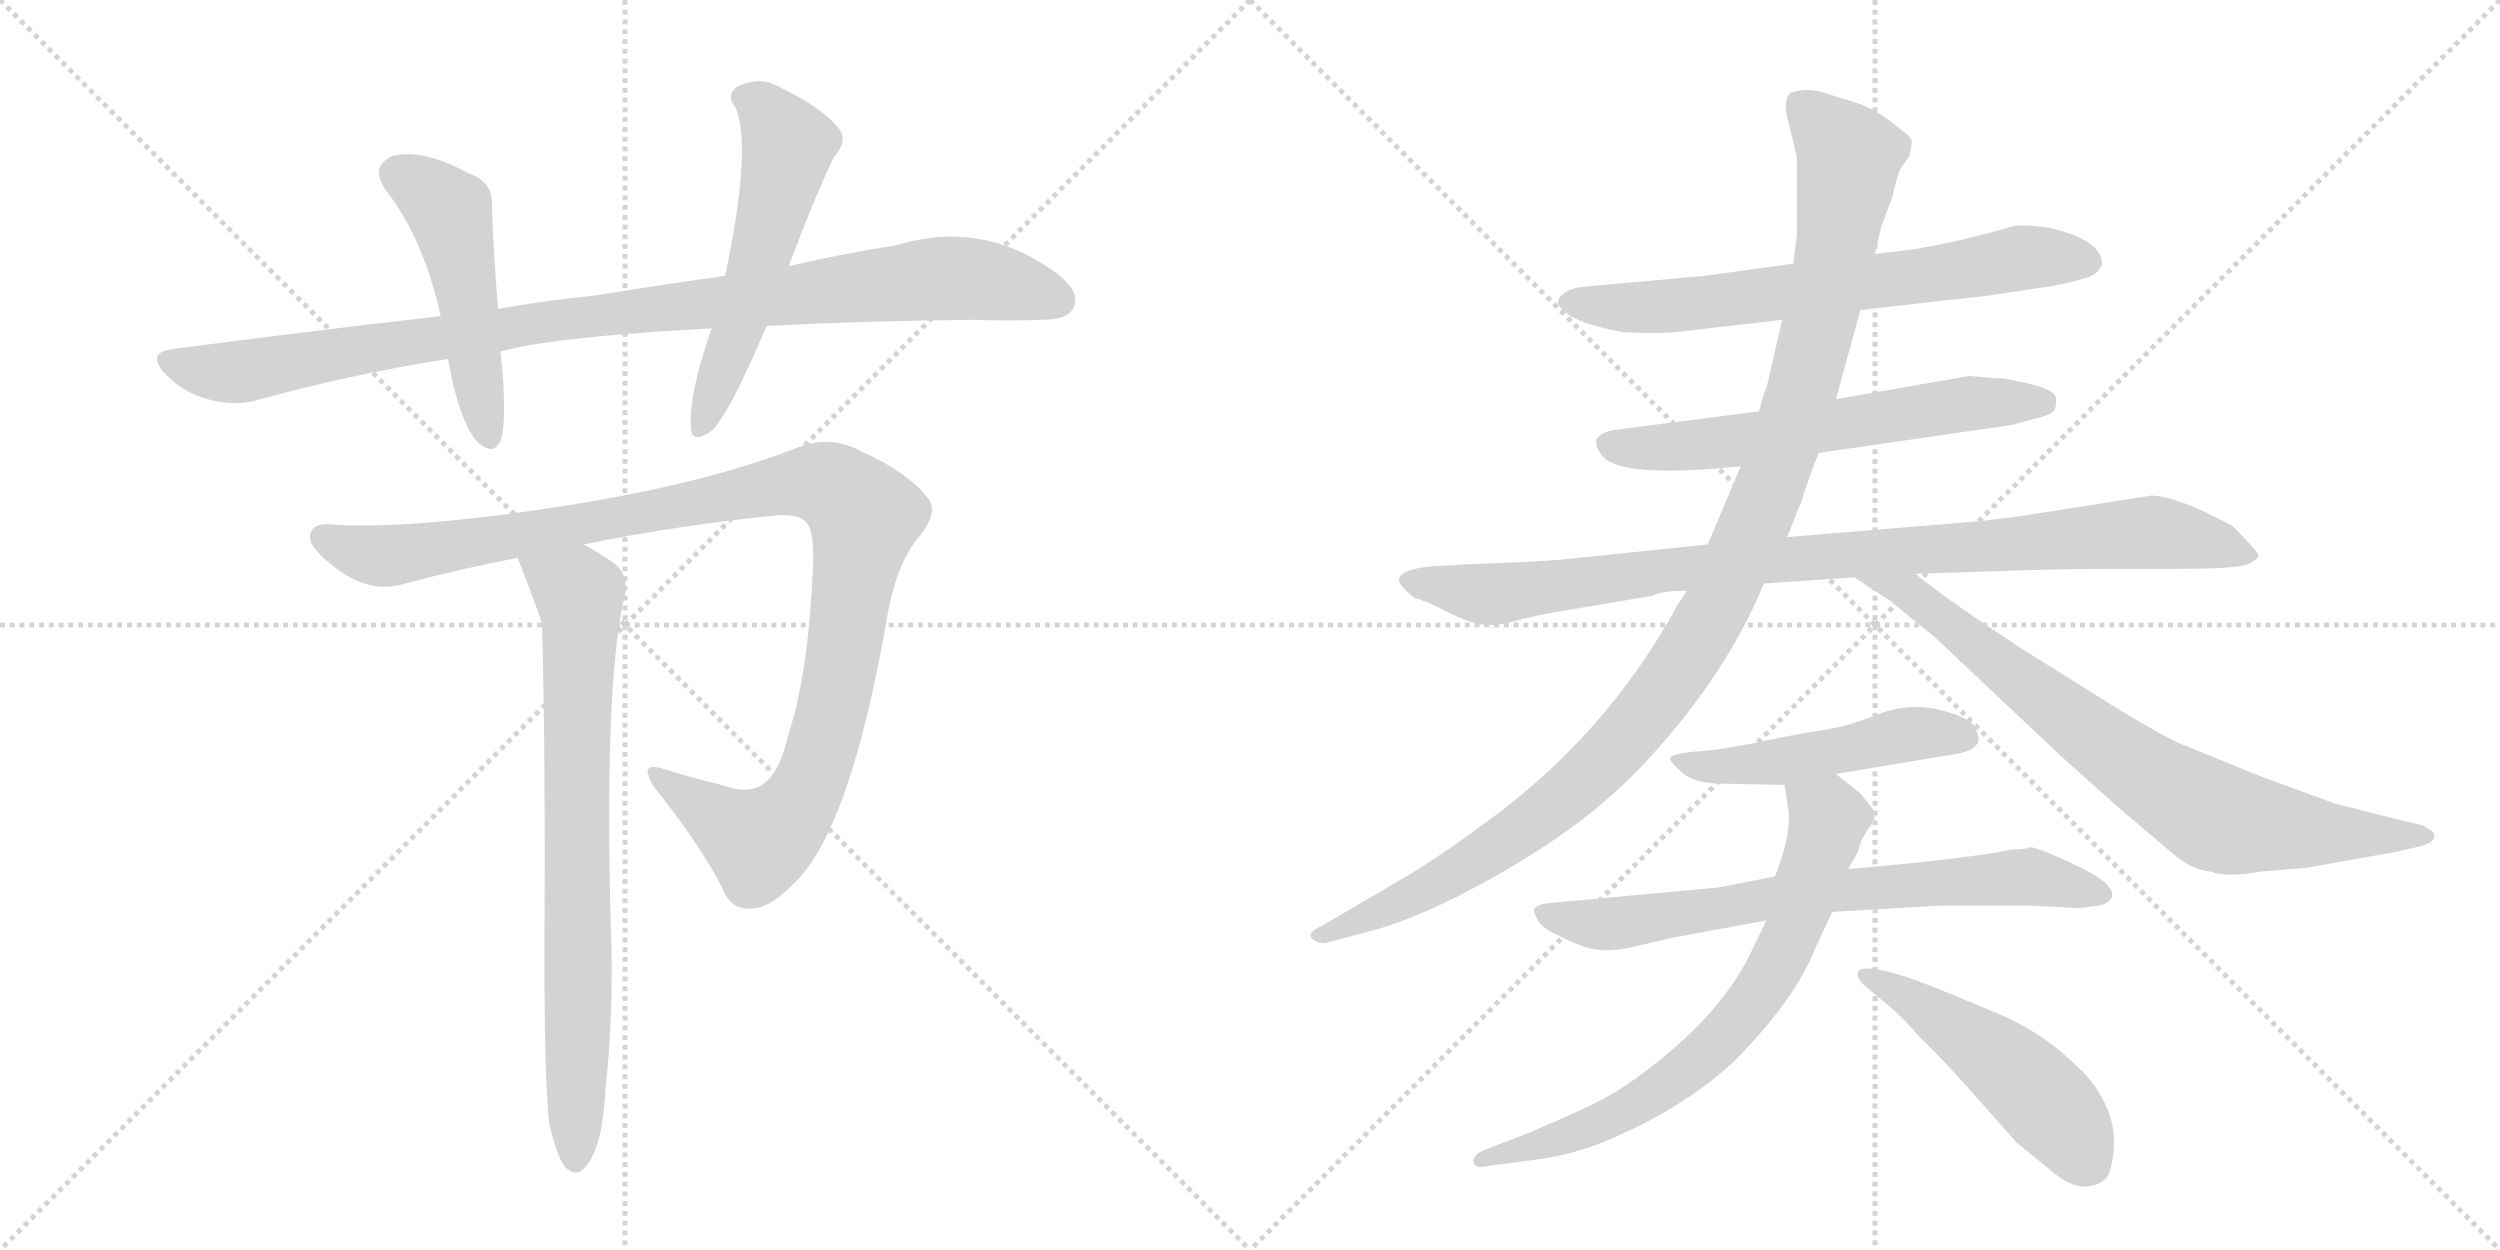<svg version="1.1" viewBox="0 0 2048 1024" xmlns="http://www.w3.org/2000/svg">
  <g stroke="lightgray" stroke-dasharray="1,1" stroke-width="1" transform="scale(4, 4)">
    <line x1="0" y1="0" x2="256" y2="256"></line>
    <line x1="256" y1="0" x2="0" y2="256"></line>
    <line x1="128" y1="0" x2="128" y2="256"></line>
    <line x1="0" y1="128" x2="256" y2="128"></line>
    <line x1="256" y1="0" x2="512" y2="256"></line>
    <line x1="512" y1="0" x2="256" y2="256"></line>
    <line x1="384" y1="0" x2="384" y2="256"></line>
    <line x1="256" y1="128" x2="512" y2="128"></line>
  </g>
<g transform="scale(1, -1) translate(0, -850)">
   <style type="text/css">
    @keyframes keyframes0 {
      from {
       stroke: black;
       stroke-dashoffset: 992;
       stroke-width: 128;
       }
       76% {
       animation-timing-function: step-end;
       stroke: black;
       stroke-dashoffset: 0;
       stroke-width: 128;
       }
       to {
       stroke: black;
       stroke-width: 1024;
       }
       }
       #make-me-a-hanzi-animation-0 {
         animation: keyframes0 1.057s both;
         animation-delay: 0s;
         animation-timing-function: linear;
       }
    @keyframes keyframes1 {
      from {
       stroke: black;
       stroke-dashoffset: 494;
       stroke-width: 128;
       }
       62% {
       animation-timing-function: step-end;
       stroke: black;
       stroke-dashoffset: 0;
       stroke-width: 128;
       }
       to {
       stroke: black;
       stroke-width: 1024;
       }
       }
       #make-me-a-hanzi-animation-1 {
         animation: keyframes1 0.652s both;
         animation-delay: 1.057s;
         animation-timing-function: linear;
       }
    @keyframes keyframes2 {
      from {
       stroke: black;
       stroke-dashoffset: 552;
       stroke-width: 128;
       }
       64% {
       animation-timing-function: step-end;
       stroke: black;
       stroke-dashoffset: 0;
       stroke-width: 128;
       }
       to {
       stroke: black;
       stroke-width: 1024;
       }
       }
       #make-me-a-hanzi-animation-2 {
         animation: keyframes2 0.699s both;
         animation-delay: 1.709s;
         animation-timing-function: linear;
       }
    @keyframes keyframes3 {
      from {
       stroke: black;
       stroke-dashoffset: 1105;
       stroke-width: 128;
       }
       78% {
       animation-timing-function: step-end;
       stroke: black;
       stroke-dashoffset: 0;
       stroke-width: 128;
       }
       to {
       stroke: black;
       stroke-width: 1024;
       }
       }
       #make-me-a-hanzi-animation-3 {
         animation: keyframes3 1.149s both;
         animation-delay: 2.409s;
         animation-timing-function: linear;
       }
    @keyframes keyframes4 {
      from {
       stroke: black;
       stroke-dashoffset: 766;
       stroke-width: 128;
       }
       71% {
       animation-timing-function: step-end;
       stroke: black;
       stroke-dashoffset: 0;
       stroke-width: 128;
       }
       to {
       stroke: black;
       stroke-width: 1024;
       }
       }
       #make-me-a-hanzi-animation-4 {
         animation: keyframes4 0.873s both;
         animation-delay: 3.558s;
         animation-timing-function: linear;
       }
    @keyframes keyframes5 {
      from {
       stroke: black;
       stroke-dashoffset: 682;
       stroke-width: 128;
       }
       69% {
       animation-timing-function: step-end;
       stroke: black;
       stroke-dashoffset: 0;
       stroke-width: 128;
       }
       to {
       stroke: black;
       stroke-width: 1024;
       }
       }
       #make-me-a-hanzi-animation-5 {
         animation: keyframes5 0.805s both;
         animation-delay: 4.431s;
         animation-timing-function: linear;
       }
    @keyframes keyframes6 {
      from {
       stroke: black;
       stroke-dashoffset: 613;
       stroke-width: 128;
       }
       67% {
       animation-timing-function: step-end;
       stroke: black;
       stroke-dashoffset: 0;
       stroke-width: 128;
       }
       to {
       stroke: black;
       stroke-width: 1024;
       }
       }
       #make-me-a-hanzi-animation-6 {
         animation: keyframes6 0.749s both;
         animation-delay: 5.236s;
         animation-timing-function: linear;
       }
    @keyframes keyframes7 {
      from {
       stroke: black;
       stroke-dashoffset: 952;
       stroke-width: 128;
       }
       76% {
       animation-timing-function: step-end;
       stroke: black;
       stroke-dashoffset: 0;
       stroke-width: 128;
       }
       to {
       stroke: black;
       stroke-width: 1024;
       }
       }
       #make-me-a-hanzi-animation-7 {
         animation: keyframes7 1.025s both;
         animation-delay: 5.985s;
         animation-timing-function: linear;
       }
    @keyframes keyframes8 {
      from {
       stroke: black;
       stroke-dashoffset: 1133;
       stroke-width: 128;
       }
       79% {
       animation-timing-function: step-end;
       stroke: black;
       stroke-dashoffset: 0;
       stroke-width: 128;
       }
       to {
       stroke: black;
       stroke-width: 1024;
       }
       }
       #make-me-a-hanzi-animation-8 {
         animation: keyframes8 1.172s both;
         animation-delay: 7.01s;
         animation-timing-function: linear;
       }
    @keyframes keyframes9 {
      from {
       stroke: black;
       stroke-dashoffset: 779;
       stroke-width: 128;
       }
       72% {
       animation-timing-function: step-end;
       stroke: black;
       stroke-dashoffset: 0;
       stroke-width: 128;
       }
       to {
       stroke: black;
       stroke-width: 1024;
       }
       }
       #make-me-a-hanzi-animation-9 {
         animation: keyframes9 0.884s both;
         animation-delay: 8.182s;
         animation-timing-function: linear;
       }
    @keyframes keyframes10 {
      from {
       stroke: black;
       stroke-dashoffset: 496;
       stroke-width: 128;
       }
       62% {
       animation-timing-function: step-end;
       stroke: black;
       stroke-dashoffset: 0;
       stroke-width: 128;
       }
       to {
       stroke: black;
       stroke-width: 1024;
       }
       }
       #make-me-a-hanzi-animation-10 {
         animation: keyframes10 0.654s both;
         animation-delay: 9.066s;
         animation-timing-function: linear;
       }
    @keyframes keyframes11 {
      from {
       stroke: black;
       stroke-dashoffset: 718;
       stroke-width: 128;
       }
       70% {
       animation-timing-function: step-end;
       stroke: black;
       stroke-dashoffset: 0;
       stroke-width: 128;
       }
       to {
       stroke: black;
       stroke-width: 1024;
       }
       }
       #make-me-a-hanzi-animation-11 {
         animation: keyframes11 0.834s both;
         animation-delay: 9.719s;
         animation-timing-function: linear;
       }
    @keyframes keyframes12 {
      from {
       stroke: black;
       stroke-dashoffset: 717;
       stroke-width: 128;
       }
       70% {
       animation-timing-function: step-end;
       stroke: black;
       stroke-dashoffset: 0;
       stroke-width: 128;
       }
       to {
       stroke: black;
       stroke-width: 1024;
       }
       }
       #make-me-a-hanzi-animation-12 {
         animation: keyframes12 0.833s both;
         animation-delay: 10.554s;
         animation-timing-function: linear;
       }
    @keyframes keyframes13 {
      from {
       stroke: black;
       stroke-dashoffset: 497;
       stroke-width: 128;
       }
       62% {
       animation-timing-function: step-end;
       stroke: black;
       stroke-dashoffset: 0;
       stroke-width: 128;
       }
       to {
       stroke: black;
       stroke-width: 1024;
       }
       }
       #make-me-a-hanzi-animation-13 {
         animation: keyframes13 0.654s both;
         animation-delay: 11.387s;
         animation-timing-function: linear;
       }
</style>
<path d="M 628 583 Q 704 587 796 588 Q 826 587 853 588 Q 874 588 879 597 Q 886 610 867 625 Q 806 671 734 649 Q 694 643 646 632 L 594 624 Q 543 617 488 608 Q 448 604 408 597 L 361 591 Q 255 579 141 564 Q 119 561 136 543 Q 151 528 170 523 Q 192 517 210 522 Q 285 543 367 556 L 410 562 Q 452 574 583 581 L 628 583 Z" fill="lightgray"></path> 
<path d="M 408 597 Q 404 645 403 682 Q 404 701 384 708 Q 345 729 321 722 Q 302 713 317 693 Q 347 654 361 591 L 367 556 Q 376 505 391 488 Q 404 476 410 489 Q 416 505 410 562 L 408 597 Z" fill="lightgray"></path> 
<path d="M 646 632 Q 670 695 683 721 Q 696 736 686 746 Q 673 762 638 779 Q 622 788 604 779 Q 594 772 603 761 Q 616 728 594 624 L 583 581 Q 564 527 566 499 Q 567 486 583 497 Q 598 512 628 583 L 646 632 Z" fill="lightgray"></path> 
<path d="M 478 404 Q 557 420 638 428 Q 659 429 663 418 Q 667 409 666 385 Q 662 297 646 249 Q 639 219 628 210 Q 616 198 591 207 Q 566 213 544 220 Q 522 227 536 205 Q 573 159 592 122 Q 599 103 618 106 Q 631 107 648 124 Q 696 166 727 346 Q 734 386 751 408 Q 770 430 760 442 Q 744 463 706 480 Q 679 495 650 482 Q 569 451 445 433 Q 337 417 276 420 Q 255 423 254 411 Q 253 401 276 384 Q 304 363 332 372 Q 377 384 424 393 L 478 404 Z" fill="lightgray"></path> 
<path d="M 450 -71 Q 456 -96 462 -105 Q 468 -112 475 -110 Q 493 -98 496 -43 Q 502 14 501 70 Q 494 290 512 363 Q 515 381 501 390 Q 488 399 478 404 C 452 419 413 421 424 393 Q 442 347 444 339 Q 447 231 446 66 Q 446 -37 450 -71 Z" fill="lightgray"></path> 
<path d="M 1524 596 L 1630 608 L 1683 616 Q 1707 621 1713 624 Q 1720 627 1722 634 Q 1722 654 1676 664 Q 1655 666 1650 665 Q 1610 653 1569 646 L 1536 642 L 1469 634 L 1396 624 L 1296 615 Q 1286 614 1279 608 Q 1272 601 1283 594 Q 1292 585 1329 578 Q 1360 576 1382 579 L 1460 588 L 1524 596 Z" fill="lightgray"></path> 
<path d="M 1649 502 L 1663 506 Q 1681 510 1683 514 Q 1685 518 1684 525 Q 1682 531 1661 536 L 1641 540 Q 1633 540 1626 541 L 1613 542 L 1504 523 L 1441 513 L 1324 498 Q 1298 494 1313 476 Q 1329 458 1426 468 L 1490 479 L 1649 502 Z" fill="lightgray"></path> 
<path d="M 1399 404 L 1293 393 Q 1269 390 1207 388 L 1173 386 Q 1149 384 1146 376 Q 1145 371 1159 360 Q 1168 358 1187 348 Q 1207 338 1219 338 Q 1231 338 1240 341 Q 1250 344 1271 348 L 1354 362 Q 1361 366 1382 366 L 1445 372 L 1519 377 L 1569 380 L 1634 382 Q 1686 384 1728 384 L 1783 384 Q 1834 384 1842 388 Q 1850 392 1850 395 Q 1850 398 1829 419 Q 1783 444 1762 444 L 1654 427 L 1621 423 L 1464 410 L 1399 404 Z" fill="lightgray"></path> 
<path d="M 1504 523 L 1524 596 L 1536 642 L 1541 664 L 1550 688 Q 1554 706 1557 712 L 1564 722 Q 1566 730 1566 734 Q 1566 738 1557 744 Q 1537 761 1520 766 L 1491 775 Q 1479 778 1467 774 Q 1460 768 1465 750 Q 1470 731 1472 721 L 1472 657 L 1469 634 L 1460 588 L 1447 532 Q 1446 532 1441 513 L 1426 468 L 1399 404 L 1382 366 L 1374 354 Q 1315 246 1214 174 Q 1189 155 1157 135 L 1082 91 Q 1070 86 1075 81 Q 1081 76 1088 78 L 1129 89 Q 1179 104 1245 144 Q 1311 184 1352 230 Q 1415 299 1445 372 L 1464 410 L 1476 440 Q 1483 463 1490 479 L 1504 523 Z" fill="lightgray"></path> 
<path d="M 1519 377 L 1548 358 L 1585 328 L 1689 230 L 1736 188 L 1782 149 Q 1797 137 1811 136 Q 1823 131 1852 136 L 1889 139 L 1962 152 L 1984 157 L 1991 160 Q 2000 167 1984 174 Q 1950 182 1912 192 L 1852 214 L 1783 242 Q 1754 257 1721 278 L 1654 320 Q 1596 358 1569 380 C 1545 398 1494 393 1519 377 Z" fill="lightgray"></path> 
<path d="M 1504 216 L 1594 231 Q 1621 234 1621 245 L 1619 252 Q 1617 261 1591 268 Q 1565 275 1539 265 Q 1514 255 1494 252 Q 1474 249 1455 245 Q 1437 241 1419 238 Q 1402 235 1385 234 Q 1369 232 1368 229 Q 1368 226 1378 217 Q 1388 208 1412 208 L 1462 207 L 1504 216 Z" fill="lightgray"></path> 
<path d="M 1408 123 L 1267 110 Q 1260 109 1257 106 Q 1256 102 1260 96 Q 1264 89 1274 85 Q 1297 73 1309 72 Q 1322 70 1345 76 L 1371 82 L 1447 96 L 1501 103 L 1587 108 L 1667 108 L 1703 106 L 1719 108 Q 1728 110 1730 115 Q 1733 126 1701 141 Q 1669 156 1663 156 Q 1659 154 1647 154 Q 1632 150 1567 143 L 1514 138 L 1454 132 L 1408 123 Z" fill="lightgray"></path> 
<path d="M 1447 96 L 1433 67 Q 1409 19 1350 -26 Q 1328 -43 1308 -53 Q 1288 -63 1250 -79 L 1216 -92 Q 1207 -96 1207 -101 Q 1207 -103 1209 -105 Q 1212 -107 1220 -105 L 1258 -100 Q 1283 -97 1310 -87 Q 1379 -59 1422 -18 Q 1471 32 1487 73 L 1501 103 L 1514 138 L 1522 152 L 1525 162 L 1531 172 Q 1540 182 1532 190 L 1524 200 L 1504 216 C 1481 235 1458 237 1462 207 L 1465 186 Q 1466 185 1465 172 Q 1464 158 1454 132 L 1447 96 Z" fill="lightgray"></path> 
<path d="M 1527 43 L 1540 32 Q 1557 19 1572 1 Q 1594 -20 1621 -51 L 1652 -86 L 1679 -108 Q 1696 -123 1709 -122 Q 1723 -121 1728 -111 Q 1736 -83 1727 -60 Q 1718 -38 1702 -24 Q 1674 4 1636 20 L 1590 39 Q 1539 60 1524 56 Q 1518 52 1527 43 Z" fill="lightgray"></path> 
      <clipPath id="make-me-a-hanzi-clip-0">
      <path d="M 628 583 Q 704 587 796 588 Q 826 587 853 588 Q 874 588 879 597 Q 886 610 867 625 Q 806 671 734 649 Q 694 643 646 632 L 594 624 Q 543 617 488 608 Q 448 604 408 597 L 361 591 Q 255 579 141 564 Q 119 561 136 543 Q 151 528 170 523 Q 192 517 210 522 Q 285 543 367 556 L 410 562 Q 452 574 583 581 L 628 583 Z" fill="lightgray"></path>
      </clipPath>
      <path clip-path="url(#make-me-a-hanzi-clip-0)" d="M 139 553 L 192 545 L 457 588 L 763 622 L 809 620 L 867 604 " fill="none" id="make-me-a-hanzi-animation-0" stroke-dasharray="864 1728" stroke-linecap="round"></path>

      <clipPath id="make-me-a-hanzi-clip-1">
      <path d="M 408 597 Q 404 645 403 682 Q 404 701 384 708 Q 345 729 321 722 Q 302 713 317 693 Q 347 654 361 591 L 367 556 Q 376 505 391 488 Q 404 476 410 489 Q 416 505 410 562 L 408 597 Z" fill="lightgray"></path>
      </clipPath>
      <path clip-path="url(#make-me-a-hanzi-clip-1)" d="M 327 706 L 369 675 L 400 492 " fill="none" id="make-me-a-hanzi-animation-1" stroke-dasharray="366 732" stroke-linecap="round"></path>

      <clipPath id="make-me-a-hanzi-clip-2">
      <path d="M 646 632 Q 670 695 683 721 Q 696 736 686 746 Q 673 762 638 779 Q 622 788 604 779 Q 594 772 603 761 Q 616 728 594 624 L 583 581 Q 564 527 566 499 Q 567 486 583 497 Q 598 512 628 583 L 646 632 Z" fill="lightgray"></path>
      </clipPath>
      <path clip-path="url(#make-me-a-hanzi-clip-2)" d="M 610 770 L 625 761 L 646 731 L 606 581 L 575 500 " fill="none" id="make-me-a-hanzi-animation-2" stroke-dasharray="424 848" stroke-linecap="round"></path>

      <clipPath id="make-me-a-hanzi-clip-3">
      <path d="M 478 404 Q 557 420 638 428 Q 659 429 663 418 Q 667 409 666 385 Q 662 297 646 249 Q 639 219 628 210 Q 616 198 591 207 Q 566 213 544 220 Q 522 227 536 205 Q 573 159 592 122 Q 599 103 618 106 Q 631 107 648 124 Q 696 166 727 346 Q 734 386 751 408 Q 770 430 760 442 Q 744 463 706 480 Q 679 495 650 482 Q 569 451 445 433 Q 337 417 276 420 Q 255 423 254 411 Q 253 401 276 384 Q 304 363 332 372 Q 377 384 424 393 L 478 404 Z" fill="lightgray"></path>
      </clipPath>
      <path clip-path="url(#make-me-a-hanzi-clip-3)" d="M 264 410 L 313 394 L 640 453 L 667 455 L 685 449 L 708 426 L 688 296 L 670 225 L 656 194 L 620 160 L 538 214 " fill="none" id="make-me-a-hanzi-animation-3" stroke-dasharray="977 1954" stroke-linecap="round"></path>

      <clipPath id="make-me-a-hanzi-clip-4">
      <path d="M 450 -71 Q 456 -96 462 -105 Q 468 -112 475 -110 Q 493 -98 496 -43 Q 502 14 501 70 Q 494 290 512 363 Q 515 381 501 390 Q 488 399 478 404 C 452 419 413 421 424 393 Q 442 347 444 339 Q 447 231 446 66 Q 446 -37 450 -71 Z" fill="lightgray"></path>
      </clipPath>
      <path clip-path="url(#make-me-a-hanzi-clip-4)" d="M 433 385 L 474 363 L 476 346 L 471 -100 " fill="none" id="make-me-a-hanzi-animation-4" stroke-dasharray="638 1276" stroke-linecap="round"></path>

      <clipPath id="make-me-a-hanzi-clip-5">
      <path d="M 1524 596 L 1630 608 L 1683 616 Q 1707 621 1713 624 Q 1720 627 1722 634 Q 1722 654 1676 664 Q 1655 666 1650 665 Q 1610 653 1569 646 L 1536 642 L 1469 634 L 1396 624 L 1296 615 Q 1286 614 1279 608 Q 1272 601 1283 594 Q 1292 585 1329 578 Q 1360 576 1382 579 L 1460 588 L 1524 596 Z" fill="lightgray"></path>
      </clipPath>
      <path clip-path="url(#make-me-a-hanzi-clip-5)" d="M 1287 603 L 1362 599 L 1605 628 L 1655 639 L 1710 636 " fill="none" id="make-me-a-hanzi-animation-5" stroke-dasharray="554 1108" stroke-linecap="round"></path>

      <clipPath id="make-me-a-hanzi-clip-6">
      <path d="M 1649 502 L 1663 506 Q 1681 510 1683 514 Q 1685 518 1684 525 Q 1682 531 1661 536 L 1641 540 Q 1633 540 1626 541 L 1613 542 L 1504 523 L 1441 513 L 1324 498 Q 1298 494 1313 476 Q 1329 458 1426 468 L 1490 479 L 1649 502 Z" fill="lightgray"></path>
      </clipPath>
      <path clip-path="url(#make-me-a-hanzi-clip-6)" d="M 1320 486 L 1373 483 L 1609 519 L 1674 520 " fill="none" id="make-me-a-hanzi-animation-6" stroke-dasharray="485 970" stroke-linecap="round"></path>

      <clipPath id="make-me-a-hanzi-clip-7">
      <path d="M 1399 404 L 1293 393 Q 1269 390 1207 388 L 1173 386 Q 1149 384 1146 376 Q 1145 371 1159 360 Q 1168 358 1187 348 Q 1207 338 1219 338 Q 1231 338 1240 341 Q 1250 344 1271 348 L 1354 362 Q 1361 366 1382 366 L 1445 372 L 1519 377 L 1569 380 L 1634 382 Q 1686 384 1728 384 L 1783 384 Q 1834 384 1842 388 Q 1850 392 1850 395 Q 1850 398 1829 419 Q 1783 444 1762 444 L 1654 427 L 1621 423 L 1464 410 L 1399 404 Z" fill="lightgray"></path>
      </clipPath>
      <path clip-path="url(#make-me-a-hanzi-clip-7)" d="M 1153 375 L 1223 363 L 1393 386 L 1759 414 L 1843 395 " fill="none" id="make-me-a-hanzi-animation-7" stroke-dasharray="824 1648" stroke-linecap="round"></path>

      <clipPath id="make-me-a-hanzi-clip-8">
      <path d="M 1504 523 L 1524 596 L 1536 642 L 1541 664 L 1550 688 Q 1554 706 1557 712 L 1564 722 Q 1566 730 1566 734 Q 1566 738 1557 744 Q 1537 761 1520 766 L 1491 775 Q 1479 778 1467 774 Q 1460 768 1465 750 Q 1470 731 1472 721 L 1472 657 L 1469 634 L 1460 588 L 1447 532 Q 1446 532 1441 513 L 1426 468 L 1399 404 L 1382 366 L 1374 354 Q 1315 246 1214 174 Q 1189 155 1157 135 L 1082 91 Q 1070 86 1075 81 Q 1081 76 1088 78 L 1129 89 Q 1179 104 1245 144 Q 1311 184 1352 230 Q 1415 299 1445 372 L 1464 410 L 1476 440 Q 1483 463 1490 479 L 1504 523 Z" fill="lightgray"></path>
      </clipPath>
      <path clip-path="url(#make-me-a-hanzi-clip-8)" d="M 1475 765 L 1515 722 L 1503 642 L 1475 524 L 1406 351 L 1338 253 L 1279 194 L 1164 119 L 1082 83 " fill="none" id="make-me-a-hanzi-animation-8" stroke-dasharray="1005 2010" stroke-linecap="round"></path>

      <clipPath id="make-me-a-hanzi-clip-9">
      <path d="M 1519 377 L 1548 358 L 1585 328 L 1689 230 L 1736 188 L 1782 149 Q 1797 137 1811 136 Q 1823 131 1852 136 L 1889 139 L 1962 152 L 1984 157 L 1991 160 Q 2000 167 1984 174 Q 1950 182 1912 192 L 1852 214 L 1783 242 Q 1754 257 1721 278 L 1654 320 Q 1596 358 1569 380 C 1545 398 1494 393 1519 377 Z" fill="lightgray"></path>
      </clipPath>
      <path clip-path="url(#make-me-a-hanzi-clip-9)" d="M 1525 376 L 1573 358 L 1727 237 L 1815 181 L 1891 168 L 1985 166 " fill="none" id="make-me-a-hanzi-animation-9" stroke-dasharray="651 1302" stroke-linecap="round"></path>

      <clipPath id="make-me-a-hanzi-clip-10">
      <path d="M 1504 216 L 1594 231 Q 1621 234 1621 245 L 1619 252 Q 1617 261 1591 268 Q 1565 275 1539 265 Q 1514 255 1494 252 Q 1474 249 1455 245 Q 1437 241 1419 238 Q 1402 235 1385 234 Q 1369 232 1368 229 Q 1368 226 1378 217 Q 1388 208 1412 208 L 1462 207 L 1504 216 Z" fill="lightgray"></path>
      </clipPath>
      <path clip-path="url(#make-me-a-hanzi-clip-10)" d="M 1374 224 L 1444 224 L 1581 250 L 1611 246 " fill="none" id="make-me-a-hanzi-animation-10" stroke-dasharray="368 736" stroke-linecap="round"></path>

      <clipPath id="make-me-a-hanzi-clip-11">
      <path d="M 1408 123 L 1267 110 Q 1260 109 1257 106 Q 1256 102 1260 96 Q 1264 89 1274 85 Q 1297 73 1309 72 Q 1322 70 1345 76 L 1371 82 L 1447 96 L 1501 103 L 1587 108 L 1667 108 L 1703 106 L 1719 108 Q 1728 110 1730 115 Q 1733 126 1701 141 Q 1669 156 1663 156 Q 1659 154 1647 154 Q 1632 150 1567 143 L 1514 138 L 1454 132 L 1408 123 Z" fill="lightgray"></path>
      </clipPath>
      <path clip-path="url(#make-me-a-hanzi-clip-11)" d="M 1264 103 L 1300 93 L 1334 94 L 1463 116 L 1653 131 L 1721 117 " fill="none" id="make-me-a-hanzi-animation-11" stroke-dasharray="590 1180" stroke-linecap="round"></path>

      <clipPath id="make-me-a-hanzi-clip-12">
      <path d="M 1447 96 L 1433 67 Q 1409 19 1350 -26 Q 1328 -43 1308 -53 Q 1288 -63 1250 -79 L 1216 -92 Q 1207 -96 1207 -101 Q 1207 -103 1209 -105 Q 1212 -107 1220 -105 L 1258 -100 Q 1283 -97 1310 -87 Q 1379 -59 1422 -18 Q 1471 32 1487 73 L 1501 103 L 1514 138 L 1522 152 L 1525 162 L 1531 172 Q 1540 182 1532 190 L 1524 200 L 1504 216 C 1481 235 1458 237 1462 207 L 1465 186 Q 1466 185 1465 172 Q 1464 158 1454 132 L 1447 96 Z" fill="lightgray"></path>
      </clipPath>
      <path clip-path="url(#make-me-a-hanzi-clip-12)" d="M 1470 203 L 1497 179 L 1495 166 L 1464 76 L 1426 16 L 1404 -8 L 1339 -56 L 1286 -80 L 1215 -100 " fill="none" id="make-me-a-hanzi-animation-12" stroke-dasharray="589 1178" stroke-linecap="round"></path>

      <clipPath id="make-me-a-hanzi-clip-13">
      <path d="M 1527 43 L 1540 32 Q 1557 19 1572 1 Q 1594 -20 1621 -51 L 1652 -86 L 1679 -108 Q 1696 -123 1709 -122 Q 1723 -121 1728 -111 Q 1736 -83 1727 -60 Q 1718 -38 1702 -24 Q 1674 4 1636 20 L 1590 39 Q 1539 60 1524 56 Q 1518 52 1527 43 Z" fill="lightgray"></path>
      </clipPath>
      <path clip-path="url(#make-me-a-hanzi-clip-13)" d="M 1528 50 L 1559 37 L 1651 -29 L 1691 -69 L 1710 -101 " fill="none" id="make-me-a-hanzi-animation-13" stroke-dasharray="369 738" stroke-linecap="round"></path>

</g>
</svg>
